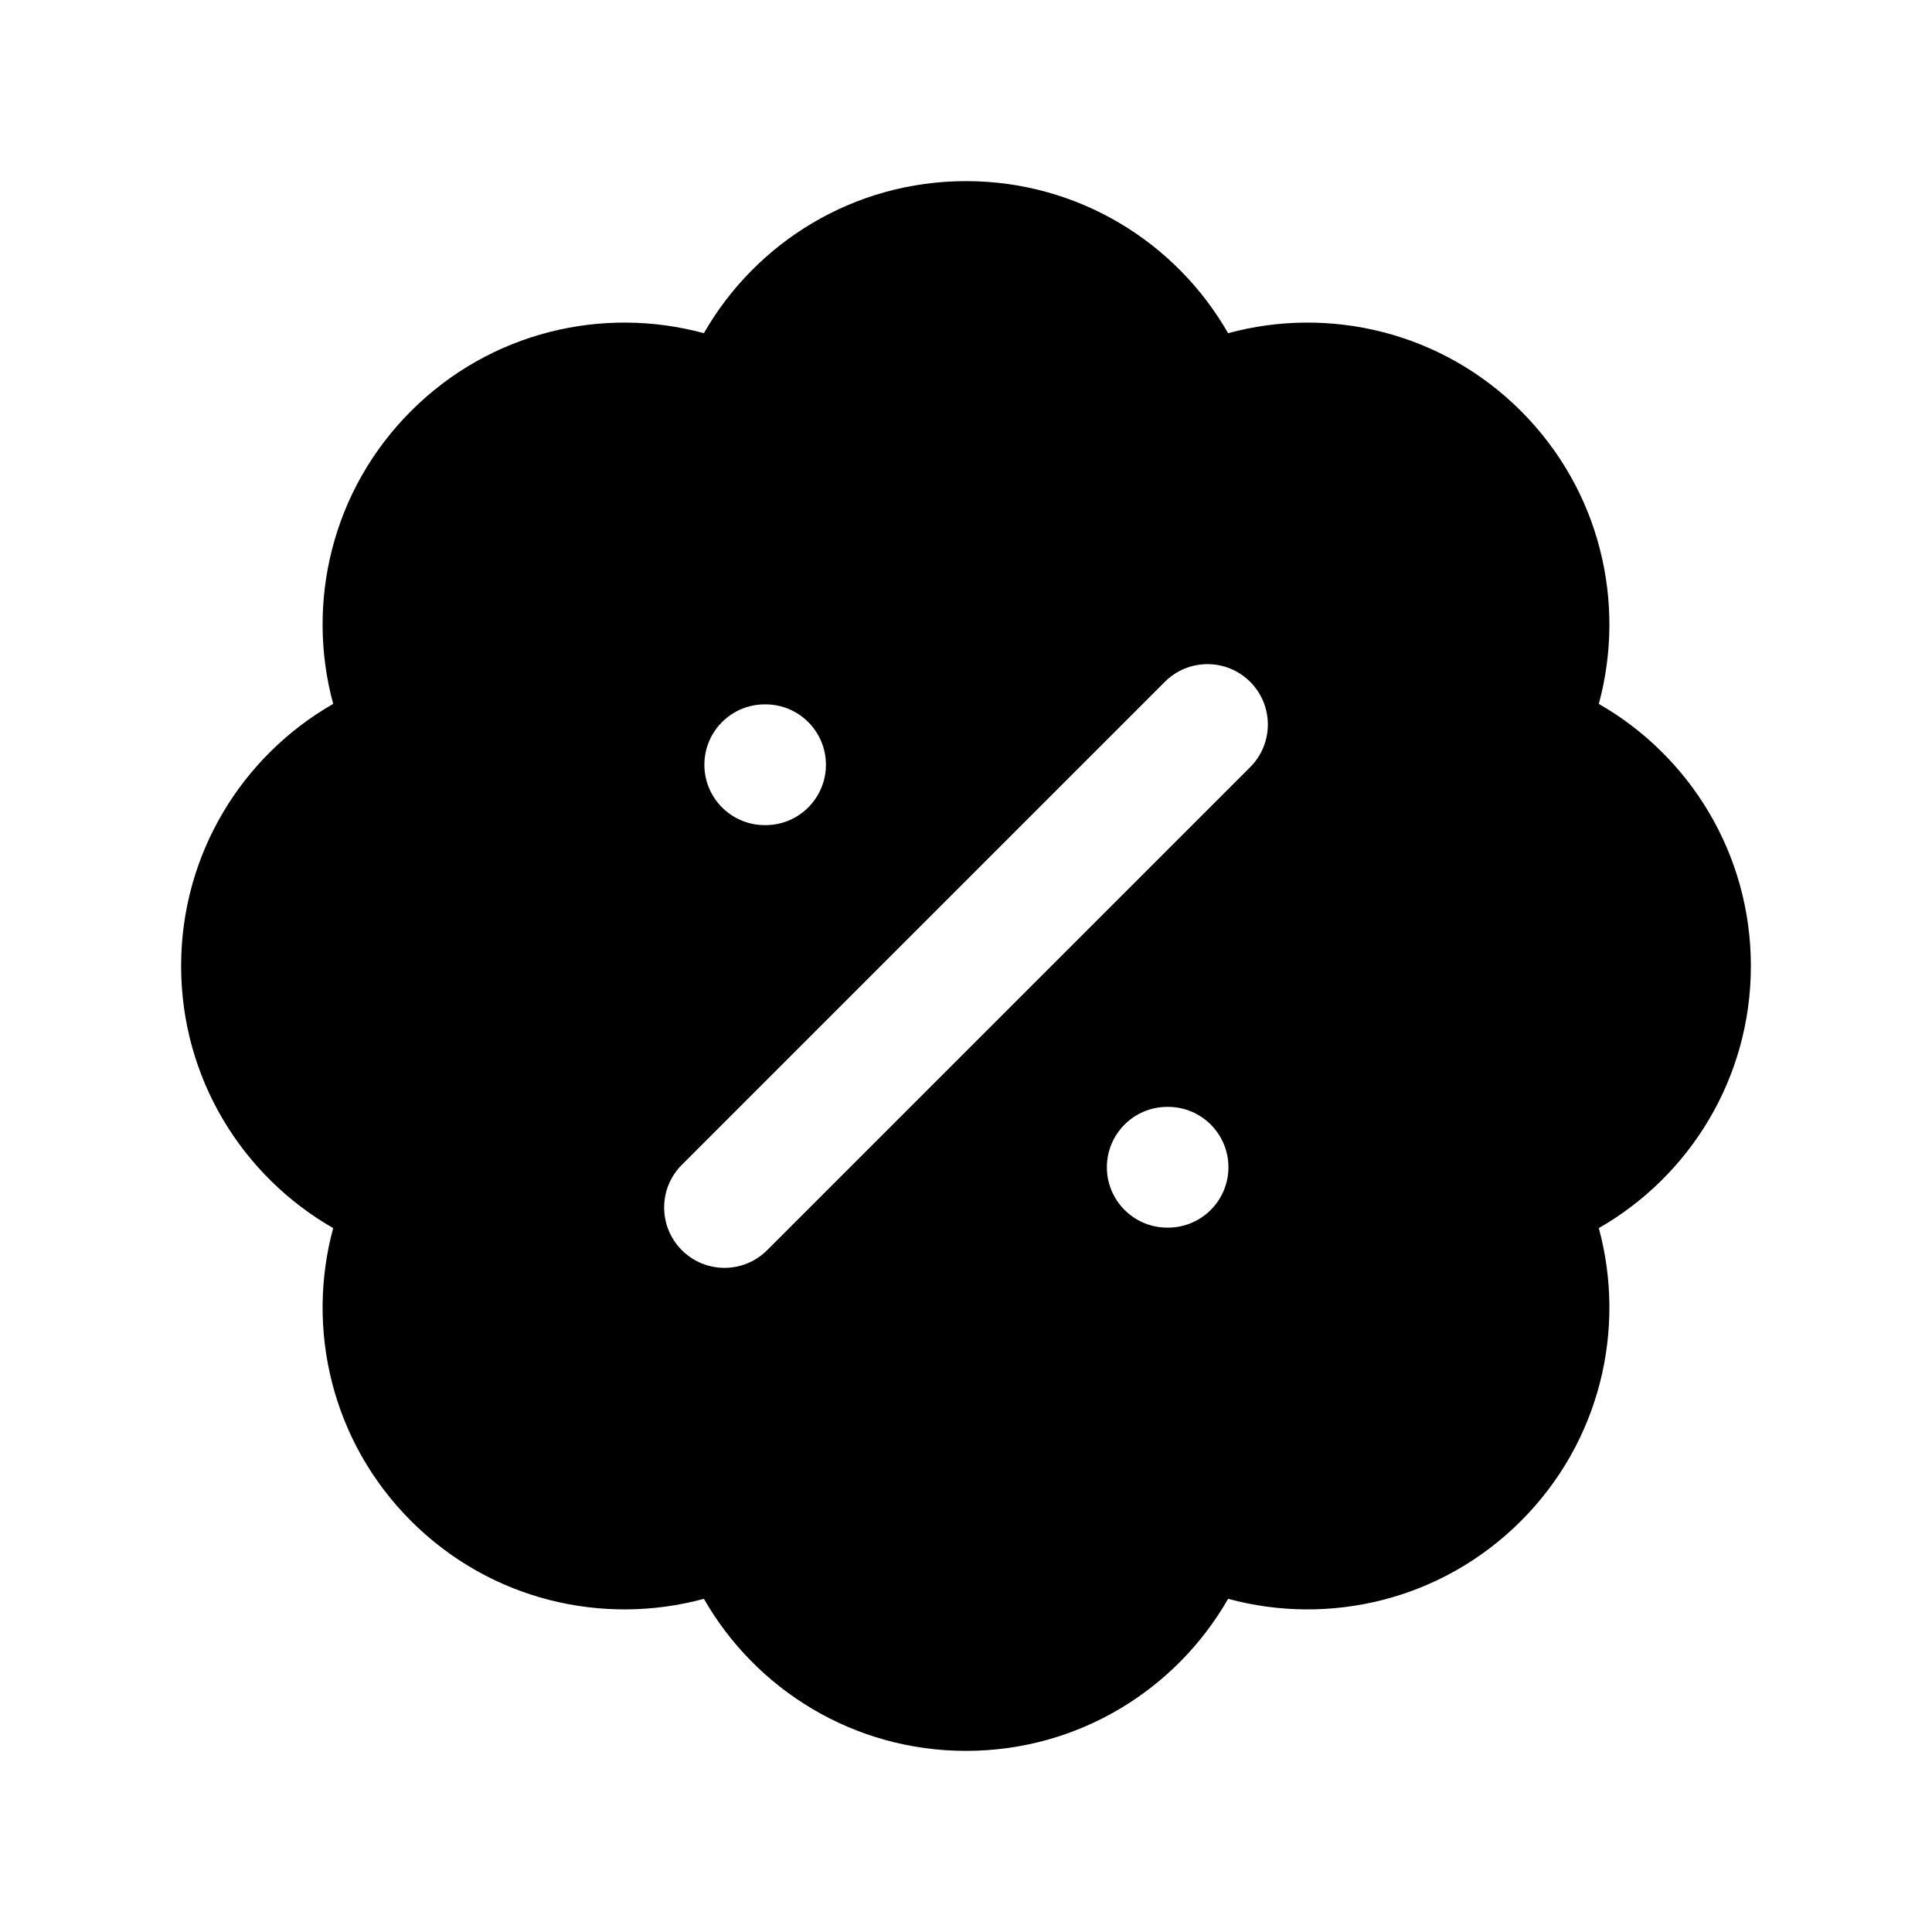 <svg width="24" height="24" viewBox="0 0 24 24" fill="none" xmlns="http://www.w3.org/2000/svg">
<path fill-rule="evenodd" clip-rule="evenodd" d="M8.744 4.139C9.39 3.011 10.605 2.25 12 2.25C13.395 2.25 14.61 3.011 15.256 4.139C16.511 3.798 17.908 4.12 18.894 5.106C19.88 6.092 20.202 7.489 19.861 8.744C20.989 9.39 21.75 10.605 21.75 12C21.75 13.395 20.989 14.61 19.861 15.256C20.202 16.511 19.88 17.908 18.894 18.894C17.908 19.88 16.511 20.202 15.256 19.861C14.61 20.989 13.395 21.75 12 21.75C10.605 21.75 9.39 20.989 8.744 19.861C7.489 20.202 6.092 19.88 5.106 18.894C4.12 17.908 3.798 16.511 4.139 15.256C3.011 14.61 2.25 13.395 2.25 12C2.25 10.605 3.011 9.39 4.139 8.744C3.798 7.489 4.12 6.092 5.106 5.106C6.092 4.12 7.489 3.798 8.744 4.139ZM15.53 8.47C15.823 8.763 15.823 9.237 15.53 9.53L9.53 15.53C9.237 15.823 8.763 15.823 8.47 15.53C8.177 15.237 8.177 14.763 8.47 14.47L14.47 8.47C14.763 8.177 15.237 8.177 15.53 8.47ZM13.75 14.5C13.75 14.086 14.086 13.75 14.5 13.75H14.51C14.924 13.75 15.26 14.086 15.26 14.5C15.26 14.914 14.924 15.25 14.51 15.25H14.5C14.086 15.25 13.75 14.914 13.75 14.5ZM9.5 8.75C9.086 8.75 8.75 9.086 8.75 9.5C8.75 9.914 9.086 10.25 9.5 10.25H9.51C9.924 10.25 10.26 9.914 10.26 9.5C10.26 9.086 9.924 8.75 9.51 8.75H9.5Z" fill="black"/>
</svg>
